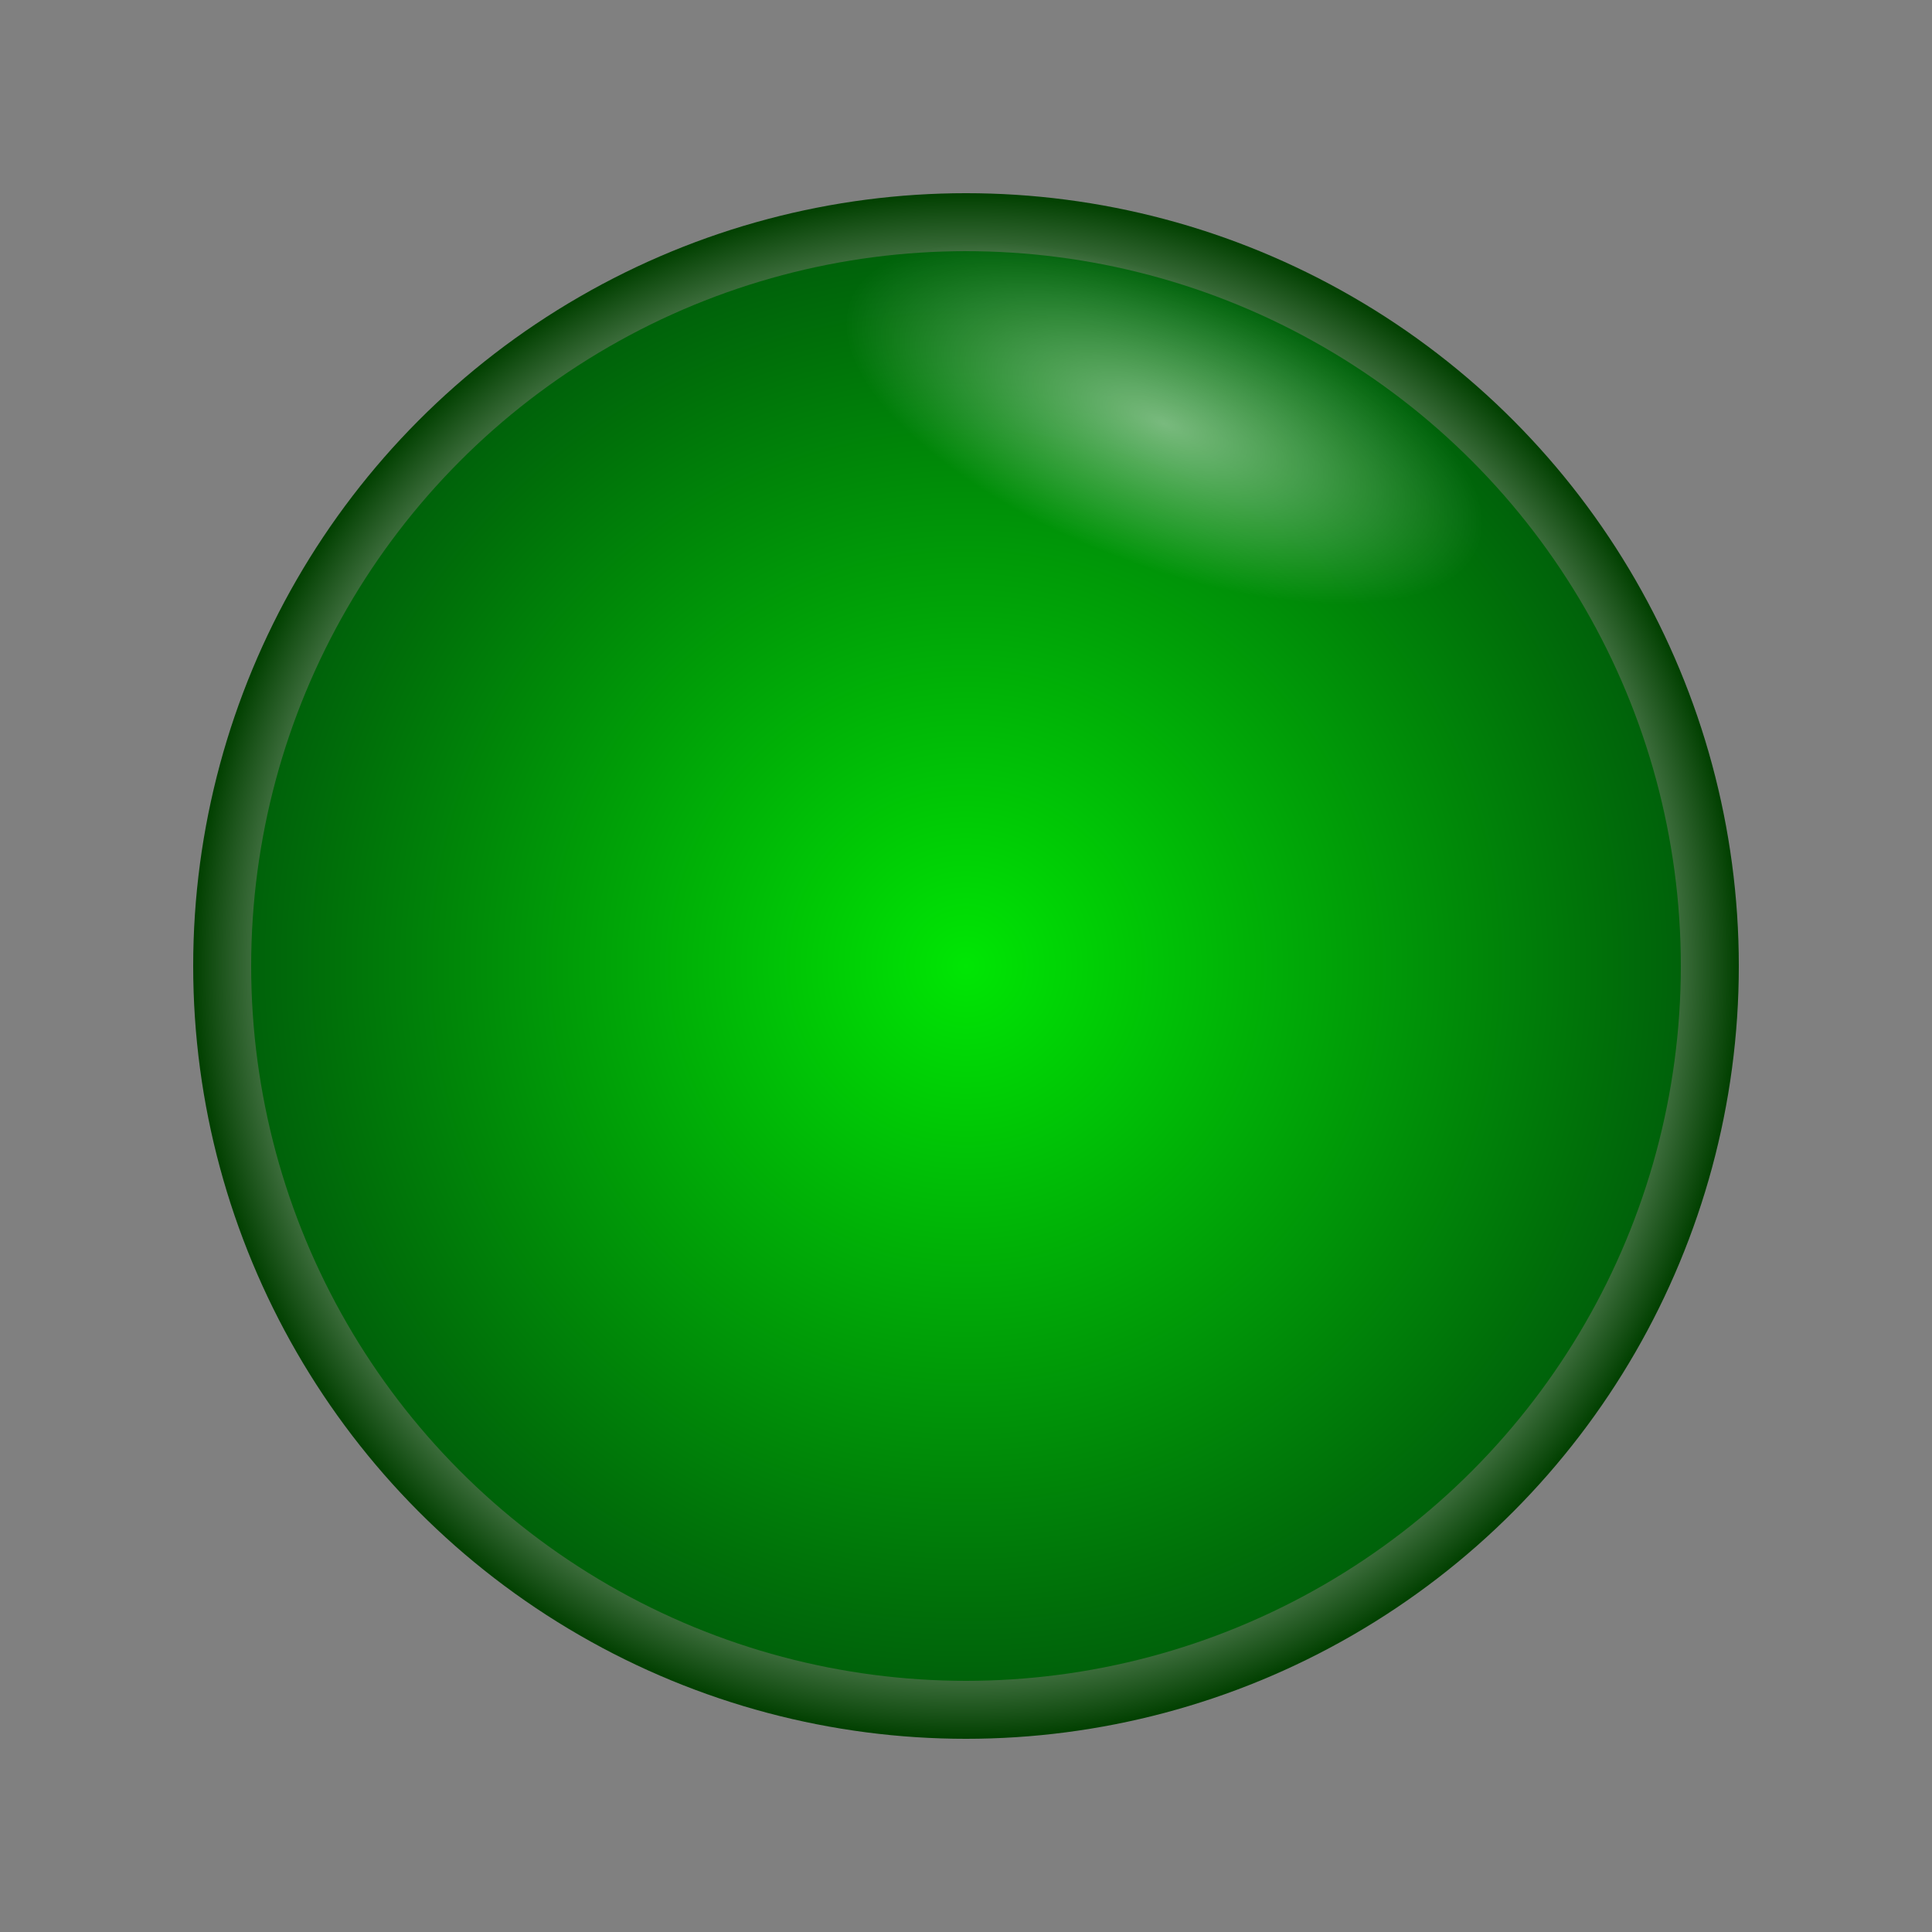<?xml version="1.0" encoding="UTF-8" standalone="no"?>
<!-- Created with Inkscape (http://www.inkscape.org/) -->

<svg
   width="500"
   height="500"
   viewBox="0 0 132.292 132.292"
   version="1.1"
   id="svg1"
   inkscape:version="1.4 (86a8ad7, 2024-10-11)"
   sodipodi:docname="button_green.svg"
   xmlns:inkscape="http://www.inkscape.org/namespaces/inkscape"
   xmlns:sodipodi="http://sodipodi.sourceforge.net/DTD/sodipodi-0.dtd"
   xmlns:xlink="http://www.w3.org/1999/xlink"
   xmlns="http://www.w3.org/2000/svg"
   xmlns:svg="http://www.w3.org/2000/svg">
  <rect x="0" y="0" width="132.292" height="132.292" fill="#808080" stroke="none"/>
  <sodipodi:namedview
     id="namedview1"
     pagecolor="#505050"
     bordercolor="#ffffff"
     borderopacity="1"
     inkscape:showpageshadow="0"
     inkscape:pageopacity="0"
     inkscape:pagecheckerboard="1"
     inkscape:deskcolor="#505050"
     inkscape:document-units="mm"
     inkscape:zoom="1.4378367"
     inkscape:cx="243.76899"
     inkscape:cy="245.15997"
     inkscape:window-width="1920"
     inkscape:window-height="1009"
     inkscape:window-x="1912"
     inkscape:window-y="-8"
     inkscape:window-maximized="1"
     inkscape:current-layer="layer1" />
  <defs
     id="defs1">
    <linearGradient
       id="linearGradient14"
       inkscape:collect="always">
      <stop
         style="stop-color:#ffffff;stop-opacity:0.474;"
         offset="0"
         id="stop15" />
      <stop
         style="stop-color:#ffffff;stop-opacity:0;"
         offset="0.9"
         id="stop16" />
    </linearGradient>
    <linearGradient
       id="swatch14"
       inkscape:swatch="solid">
      <stop
         style="stop-color:#000000;stop-opacity:1;"
         offset="0"
         id="stop14" />
    </linearGradient>
    <linearGradient
       id="linearGradient2"
       inkscape:collect="always">
      <stop
         style="stop-color:#00e604;stop-opacity:1;"
         offset="0"
         id="stop3" />
      <stop
         style="stop-color:#00620a;stop-opacity:1;"
         offset="1"
         id="stop4" />
    </linearGradient>
    <linearGradient
       id="linearGradient1"
       inkscape:collect="always">
      <stop
         style="stop-color:#ffffff;stop-opacity:1;"
         offset="0.67"
         id="stop1" />
      <stop
         style="stop-color:#014000;stop-opacity:1;"
         offset="1"
         id="stop2" />
    </linearGradient>
    <radialGradient
       inkscape:collect="always"
       xlink:href="#linearGradient1"
       id="radialGradient2"
       cx="66.146"
       cy="66.146"
       fx="66.146"
       fy="66.146"
       r="52.917"
       gradientUnits="userSpaceOnUse" />
    <radialGradient
       inkscape:collect="always"
       xlink:href="#linearGradient2"
       id="radialGradient4"
       cx="66.146"
       cy="66.146"
       fx="66.146"
       fy="66.146"
       r="48.948"
       gradientUnits="userSpaceOnUse" />
    <radialGradient
       inkscape:collect="always"
       xlink:href="#linearGradient14"
       id="radialGradient16"
       cx="84.279"
       cy="40.483"
       fx="84.279"
       fy="40.483"
       r="20.61"
       gradientTransform="matrix(1.246,2.1084493e-8,-1.0110478e-8,0.526,-20.625,-25.036)"
       gradientUnits="userSpaceOnUse" />
  </defs>
  <g
     inkscape:label="Calque 1"
     inkscape:groupmode="layer"
     id="layer1">
    <circle
       style="fill:url(#radialGradient2);stroke-width:0.769"
       id="path1"
       cx="66.146"
       cy="66.146"
       r="52.917" />
  </g>
  <g
     inkscape:groupmode="layer"
     id="layer2"
     inkscape:label="Calque 2">
    <circle
       style="fill:url(#radialGradient4);stroke-width:0.329"
       id="path2"
       cx="66.146"
       cy="66.146"
       r="48.948" />
  </g>
  <g
     inkscape:groupmode="layer"
     id="layer3"
     inkscape:label="Calque 3">
    <ellipse
       style="fill:url(#radialGradient16);stroke-width:0.365"
       id="path4"
       cx="84.366"
       cy="-3.744"
       rx="25.675"
       ry="10.84"
       transform="matrix(0.924,0.383,-0.465,0.886,0,0)" />
  </g>
</svg>
